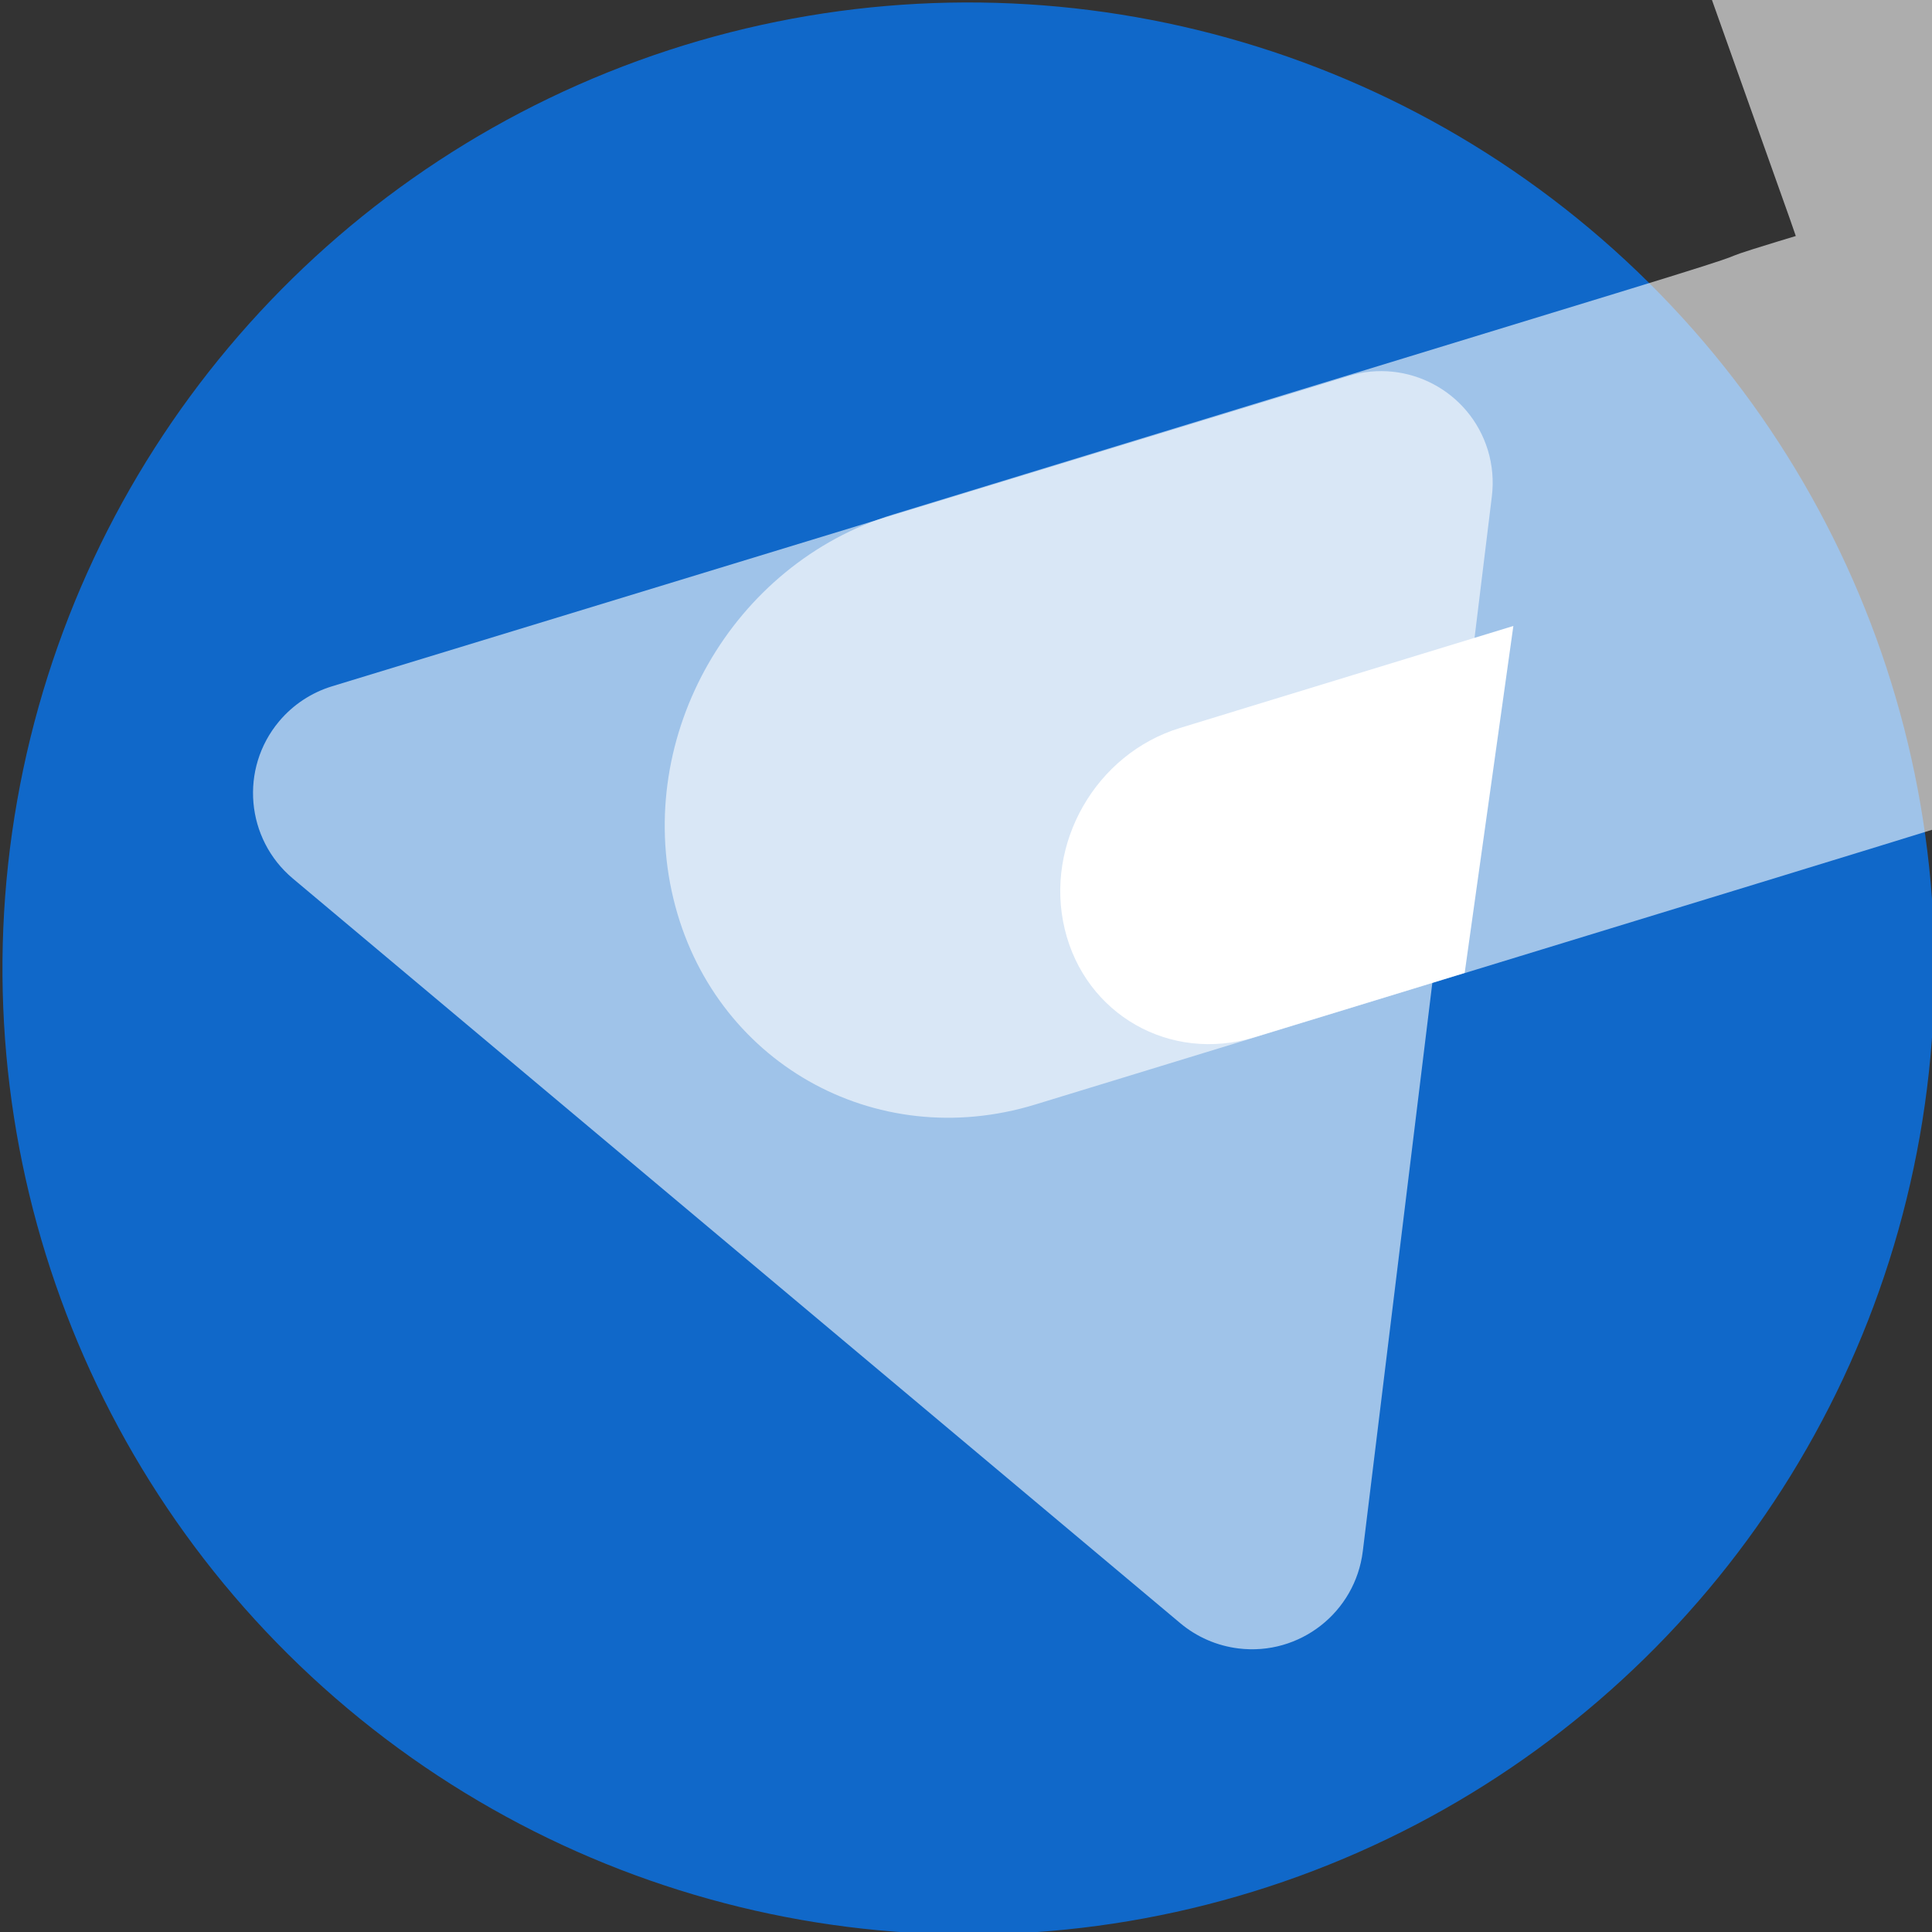 <?xml version="1.0" encoding="UTF-8"?>
<svg width="32px" height="32px" viewBox="0 0 32 32" version="1.1" xmlns="http://www.w3.org/2000/svg" xmlns:xlink="http://www.w3.org/1999/xlink">
    <rect x="0" y="0" width="32" height="32" fill="#333333" stroke="none"/>
    <title>MKOptin_icn_32px</title>
    <g id="MKOptin_icn_32px" stroke="none" stroke-width="1" fill="none" fill-rule="evenodd">
        <g id="Bildteil" transform="translate(16.041, 16.041) rotate(-50) translate(-16.041, -16.041)translate(0.041, 0.041)">
            <circle id="Oval" fill="#1068C9" cx="16" cy="16" r="16"></circle>
            <g id="Group-12" transform="translate(9.948, 3.064)" fill="#FFFFFF">
                <path d="M11.55,5.385 L21.143,20.143 C21.7,21 21.457,22.145 20.601,22.701 C20.301,22.896 19.951,23 19.593,23 L0.407,23 C-0.614,23 -1.442,22.172 -1.442,21.151 C-1.442,20.793 -1.338,20.443 -1.143,20.143 L8.45,5.385 C9.006,4.529 10.151,4.286 11.008,4.842 C11.224,4.983 11.409,5.168 11.55,5.385 Z" id="Triangle" fill-opacity="0.6" transform="translate(10, 13) rotate(90) translate(-10, -13)"></path>
                <g id="Group-22" transform="translate(0.619, -9.42)">
                    <g id="Group-23" transform="translate(-0, 0)">
                        <path d="M38.822,5.32 C40.58,3.195 43.836,2.814 46.094,4.469 C48.352,6.124 48.757,9.188 46.999,11.313 C46.253,12.214 46.253,12.214 43.272,15.816 C39.546,20.319 43.812,15.176 39.34,20.579 L38.824,21.202 C34.862,25.989 34.719,26.162 31.142,30.485 C28.16,34.087 28.16,34.087 27.415,34.988 C25.525,37.272 21.948,37.512 19.732,35.504 C19.231,35.05 18.838,34.694 18.46,34.351 L18.035,33.966 C16.799,32.846 18.129,34.1 13.241,29.67 C8.353,25.241 6.899,23.924 5.663,22.803 L5.238,22.418 C4.86,22.076 4.467,21.72 3.966,21.265 C1.904,19.397 1.842,16.31 3.828,14.37 C5.813,12.429 9.093,12.371 11.155,14.239 C11.531,14.58 11.846,14.866 12.14,15.132 L12.428,15.393 C12.475,15.436 12.522,15.478 12.569,15.521 L12.852,15.777 C14.089,16.898 15.542,18.215 20.43,22.645 C22.686,24.689 21.427,23.499 22.536,24.504 L22.773,24.72 L22.965,24.492 C26.542,20.169 26.685,19.996 30.647,15.209 L31.679,13.963 C35.641,9.175 31.518,14.145 35.095,9.823 C38.076,6.22 38.076,6.22 38.822,5.32 Z" id="Path-2" fill-opacity="0.6" fill-rule="nonzero" transform="translate(25.235, 20.154) rotate(-9.2) translate(-25.235, -20.154)"></path>
                        <path d="M10.736,22.479 C10.959,22.624 11.146,22.745 11.32,22.858 L11.491,22.969 C11.519,22.987 11.547,23.005 11.575,23.023 L11.743,23.132 C12.418,23.57 13.201,24.079 15.58,25.623 L10.66,28.699 C9.598,28.009 9.079,27.673 8.612,27.37 L8.36,27.206 C8.136,27.061 7.903,26.909 7.605,26.716 C6.382,25.922 6.091,24.33 6.956,23.16 C7.82,21.99 9.513,21.685 10.736,22.479 Z" id="Combined-Shape"></path>
                    </g>
                </g>
            </g>
        </g>
    </g>
</svg>